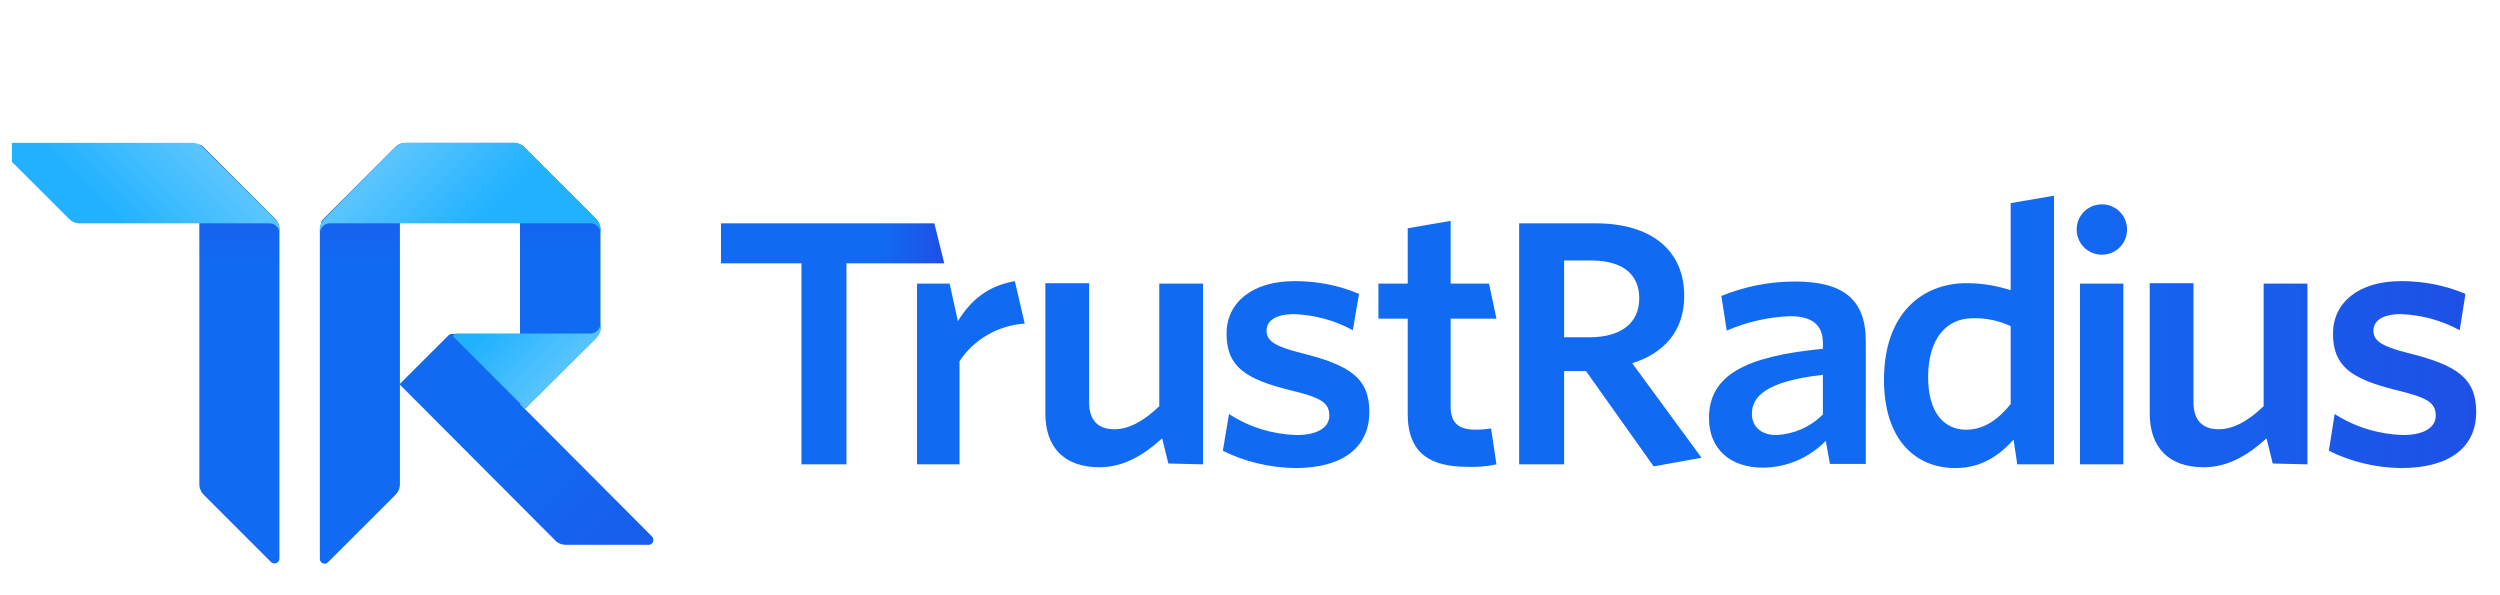 <svg width="105" height="25" viewBox="0 0 105 25" fill="none" xmlns="http://www.w3.org/2000/svg">
<g clip-path="url(#clip0)">
<g clip-path="url(#clip1)">
<path d="M8.354 6.052C8.424 6.087 8.493 6.122 8.545 6.174L11.544 9.172C11.665 9.294 11.735 9.45 11.735 9.623V23.455C11.735 23.576 11.648 23.663 11.527 23.663C11.475 23.663 11.422 23.646 11.388 23.611L8.562 20.786C8.441 20.664 8.372 20.508 8.372 20.335V6.052H8.354Z" fill="url(#paint0_linear)"/>
<path d="M16.606 6.191C16.658 6.139 16.727 6.087 16.796 6.052V20.335C16.796 20.508 16.727 20.664 16.606 20.786L13.78 23.611C13.694 23.698 13.572 23.698 13.486 23.611C13.451 23.576 13.434 23.524 13.434 23.472V9.64C13.434 9.484 13.503 9.311 13.624 9.207L16.606 6.191Z" fill="url(#paint1_linear)"/>
<path d="M22.049 17.18L21.841 16.972V14.025H18.981C18.929 14.025 18.877 14.043 18.825 14.095L16.779 16.14L23.331 22.709C23.453 22.831 23.609 22.883 23.782 22.883H27.231C27.353 22.883 27.439 22.796 27.439 22.675C27.439 22.623 27.422 22.571 27.387 22.536L22.049 17.18Z" fill="url(#paint2_linear)"/>
<path d="M17.038 6C16.865 6 16.709 6.069 16.588 6.191L13.589 9.189C13.537 9.241 13.502 9.311 13.468 9.363H21.84V16.955L22.048 17.163L25.029 14.199C25.15 14.077 25.22 13.921 25.22 13.748V9.64C25.22 9.467 25.15 9.311 25.029 9.189L22.03 6.191C21.909 6.069 21.753 6 21.58 6H17.038Z" fill="url(#paint3_linear)"/>
<path d="M8.528 6.191C8.407 6.069 8.251 6 8.077 6H0.208C0.087 6 0 6.087 0 6.208C0 6.26 0.017 6.312 0.069 6.364L2.895 9.189C3.016 9.311 3.172 9.38 3.345 9.38H11.319C11.544 9.38 11.735 9.571 11.735 9.796V9.64C11.735 9.467 11.665 9.311 11.544 9.189L8.528 6.191Z" fill="url(#paint4_linear)"/>
<path d="M16.588 6.191C16.71 6.069 16.866 6 17.039 6H21.58C21.754 6 21.91 6.069 22.031 6.191L25.03 9.189C25.151 9.311 25.22 9.467 25.22 9.64V9.796C25.22 9.571 25.03 9.38 24.804 9.38H13.85C13.624 9.38 13.434 9.571 13.434 9.796V9.64C13.434 9.467 13.503 9.311 13.624 9.189L16.588 6.191Z" fill="url(#paint5_linear)"/>
<path d="M25.22 13.592C25.22 13.818 25.029 14.008 24.803 14.008H19.153C19.101 14.008 19.049 14.06 19.049 14.112C19.049 14.147 19.066 14.164 19.084 14.182L22.065 17.163L25.046 14.199C25.168 14.078 25.237 13.922 25.237 13.748V13.592H25.22Z" fill="url(#paint6_linear)"/>
<path d="M104 17.301C104 15.88 103.185 15.343 101.192 14.84C99.996 14.545 99.684 14.303 99.684 13.887C99.684 13.471 100.065 13.193 100.845 13.193C101.712 13.228 102.544 13.453 103.307 13.869L103.549 12.344C102.7 11.98 101.781 11.807 100.845 11.807C99.043 11.807 97.985 12.725 97.985 14.008C97.985 15.395 98.765 15.915 100.637 16.383C101.937 16.695 102.301 16.903 102.301 17.457C102.301 17.96 101.799 18.272 100.915 18.272C99.909 18.237 98.921 17.943 98.055 17.388L97.812 18.931C98.748 19.399 99.788 19.641 100.828 19.659C102.908 19.659 104 18.775 104 17.301ZM96.911 19.503V11.911H95.073V17.059C94.467 17.648 93.825 18.029 93.184 18.029C92.439 18.029 92.127 17.579 92.127 16.903V11.893H90.289V17.371C90.289 18.775 91.069 19.624 92.56 19.624C93.6 19.624 94.449 19.087 95.195 18.411L95.455 19.468L96.911 19.503ZM89.18 19.503V11.911H87.36V19.503H89.18ZM88.279 8.583C88.868 8.583 89.336 9.051 89.336 9.64C89.336 10.229 88.868 10.697 88.279 10.697C87.689 10.697 87.221 10.229 87.221 9.64C87.221 9.051 87.689 8.583 88.279 8.583ZM84.448 16.972C83.911 17.631 83.321 18.047 82.576 18.047C81.657 18.047 80.981 17.336 80.981 15.845C80.981 14.181 81.779 13.367 82.853 13.367C83.408 13.349 83.963 13.471 84.448 13.696V16.972ZM86.268 19.503V8.219L84.448 8.531V12.188C83.859 11.997 83.235 11.893 82.593 11.893C80.756 11.893 79.127 13.141 79.127 15.949C79.127 18.48 80.461 19.659 82.125 19.659C83.235 19.659 83.997 19.104 84.569 18.463L84.725 19.503H86.268ZM76.544 17.423C76.024 17.943 75.331 18.237 74.603 18.272C73.979 18.272 73.58 17.925 73.58 17.388C73.58 16.66 74.152 16.019 76.561 15.741V17.423H76.544ZM78.364 19.503V14.337C78.364 12.552 77.393 11.824 75.383 11.824C74.325 11.824 73.268 12.032 72.297 12.431L72.523 13.887C73.355 13.523 74.256 13.315 75.175 13.28C76.041 13.28 76.561 13.592 76.561 14.407V14.649C73.337 14.961 71.777 15.741 71.777 17.561C71.777 18.861 72.679 19.641 74.031 19.641C75.036 19.641 75.989 19.225 76.683 18.515L76.856 19.485H78.364V19.503ZM71.465 19.225L68.553 15.256C69.871 14.84 70.737 13.921 70.737 12.431C70.737 10.489 69.333 9.38 67.011 9.38H63.804V19.503H65.693V15.585H66.612L69.455 19.589L71.465 19.225ZM68.848 12.535C68.848 13.592 68.051 14.164 66.768 14.164H65.693V10.94H66.872C68.172 10.957 68.848 11.529 68.848 12.535ZM62.851 19.503L62.625 17.995C62.417 18.029 62.192 18.047 61.967 18.047C61.221 18.047 60.927 17.717 60.927 17.093V13.384H62.851L62.539 11.911H60.927V9.276L59.124 9.588V11.911H57.893V13.384H59.124V17.388C59.124 19.087 60.129 19.607 61.637 19.607C62.053 19.624 62.452 19.589 62.851 19.503ZM57.512 17.301C57.512 15.88 56.697 15.343 54.704 14.84C53.508 14.545 53.196 14.303 53.196 13.887C53.196 13.471 53.577 13.193 54.357 13.193C55.224 13.228 56.056 13.453 56.819 13.869L57.079 12.344C56.229 11.98 55.311 11.807 54.375 11.807C52.572 11.807 51.515 12.725 51.515 14.008C51.515 15.395 52.295 15.915 54.167 16.383C55.467 16.695 55.831 16.903 55.831 17.457C55.831 17.96 55.328 18.272 54.444 18.272C53.439 18.237 52.468 17.943 51.619 17.388L51.359 18.931C52.295 19.399 53.335 19.641 54.392 19.659C56.42 19.659 57.512 18.775 57.512 17.301ZM50.527 19.503V11.911H48.689V17.059C48.083 17.648 47.441 18.029 46.8 18.029C46.055 18.029 45.743 17.579 45.743 16.903V11.893H43.905V17.371C43.905 18.775 44.685 19.624 46.176 19.624C47.216 19.624 48.065 19.087 48.811 18.411L49.071 19.468L50.527 19.503ZM43.039 13.592L42.623 11.807C41.461 12.015 40.768 12.621 40.231 13.488L39.884 11.911H38.515V19.503H40.3V15.169C40.907 14.251 41.929 13.661 43.039 13.592Z" fill="url(#paint7_linear)"/>
<path d="M39.659 11.061L39.243 9.38H30.281V11.061H33.661V19.503H35.551V11.061H39.659Z" fill="url(#paint8_linear)"/>
</g>
</g>
<defs>
<linearGradient id="paint0_linear" x1="10.036" y1="23.723" x2="10.036" y2="6.009" gradientUnits="userSpaceOnUse">
<stop offset="0.71" stop-color="#116BF2"/>
<stop offset="1" stop-color="#1E50E5"/>
</linearGradient>
<linearGradient id="paint1_linear" x1="15.097" y1="23.726" x2="15.097" y2="6.014" gradientUnits="userSpaceOnUse">
<stop offset="0.71" stop-color="#116BF2"/>
<stop offset="1" stop-color="#1E50E5"/>
</linearGradient>
<linearGradient id="paint2_linear" x1="18.632" y1="14.385" x2="26.856" y2="22.609" gradientUnits="userSpaceOnUse">
<stop offset="0.41" stop-color="#116BF2"/>
<stop offset="1" stop-color="#185DEC"/>
</linearGradient>
<linearGradient id="paint3_linear" x1="19.342" y1="17.12" x2="19.342" y2="5.884" gradientUnits="userSpaceOnUse">
<stop offset="0.58" stop-color="#116BF2"/>
<stop offset="1" stop-color="#1E50E5"/>
</linearGradient>
<linearGradient id="paint4_linear" x1="8.028" y1="5.793" x2="4.654" y2="9.167" gradientUnits="userSpaceOnUse">
<stop offset="0.03" stop-color="#59C5FF"/>
<stop offset="0.99" stop-color="#21B1FF"/>
</linearGradient>
<linearGradient id="paint5_linear" x1="16.269" y1="6.541" x2="19.643" y2="9.915" gradientUnits="userSpaceOnUse">
<stop offset="0.04" stop-color="#59C5FF"/>
<stop offset="0.99" stop-color="#21B1FF"/>
</linearGradient>
<linearGradient id="paint6_linear" x1="23.787" y1="15.536" x2="21.257" y2="13.005" gradientUnits="userSpaceOnUse">
<stop offset="0.04" stop-color="#57C4FF"/>
<stop offset="0.99" stop-color="#21B1FF"/>
</linearGradient>
<linearGradient id="paint7_linear" x1="38.504" y1="13.935" x2="103.999" y2="13.935" gradientUnits="userSpaceOnUse">
<stop offset="0.71" stop-color="#116BF2"/>
<stop offset="1" stop-color="#1E50E5"/>
</linearGradient>
<linearGradient id="paint8_linear" x1="30.28" y1="14.435" x2="39.662" y2="14.435" gradientUnits="userSpaceOnUse">
<stop offset="0.71" stop-color="#116BF2"/>
<stop offset="1" stop-color="#1E50E5"/>
</linearGradient>
<clipPath id="clip0">
<rect width="104" height="25" fill="white" transform="translate(0.5)"/>
</clipPath>
<clipPath id="clip1">
<rect width="104" height="17.68" fill="white" transform="translate(0 6)"/>
</clipPath>
</defs>
</svg>
